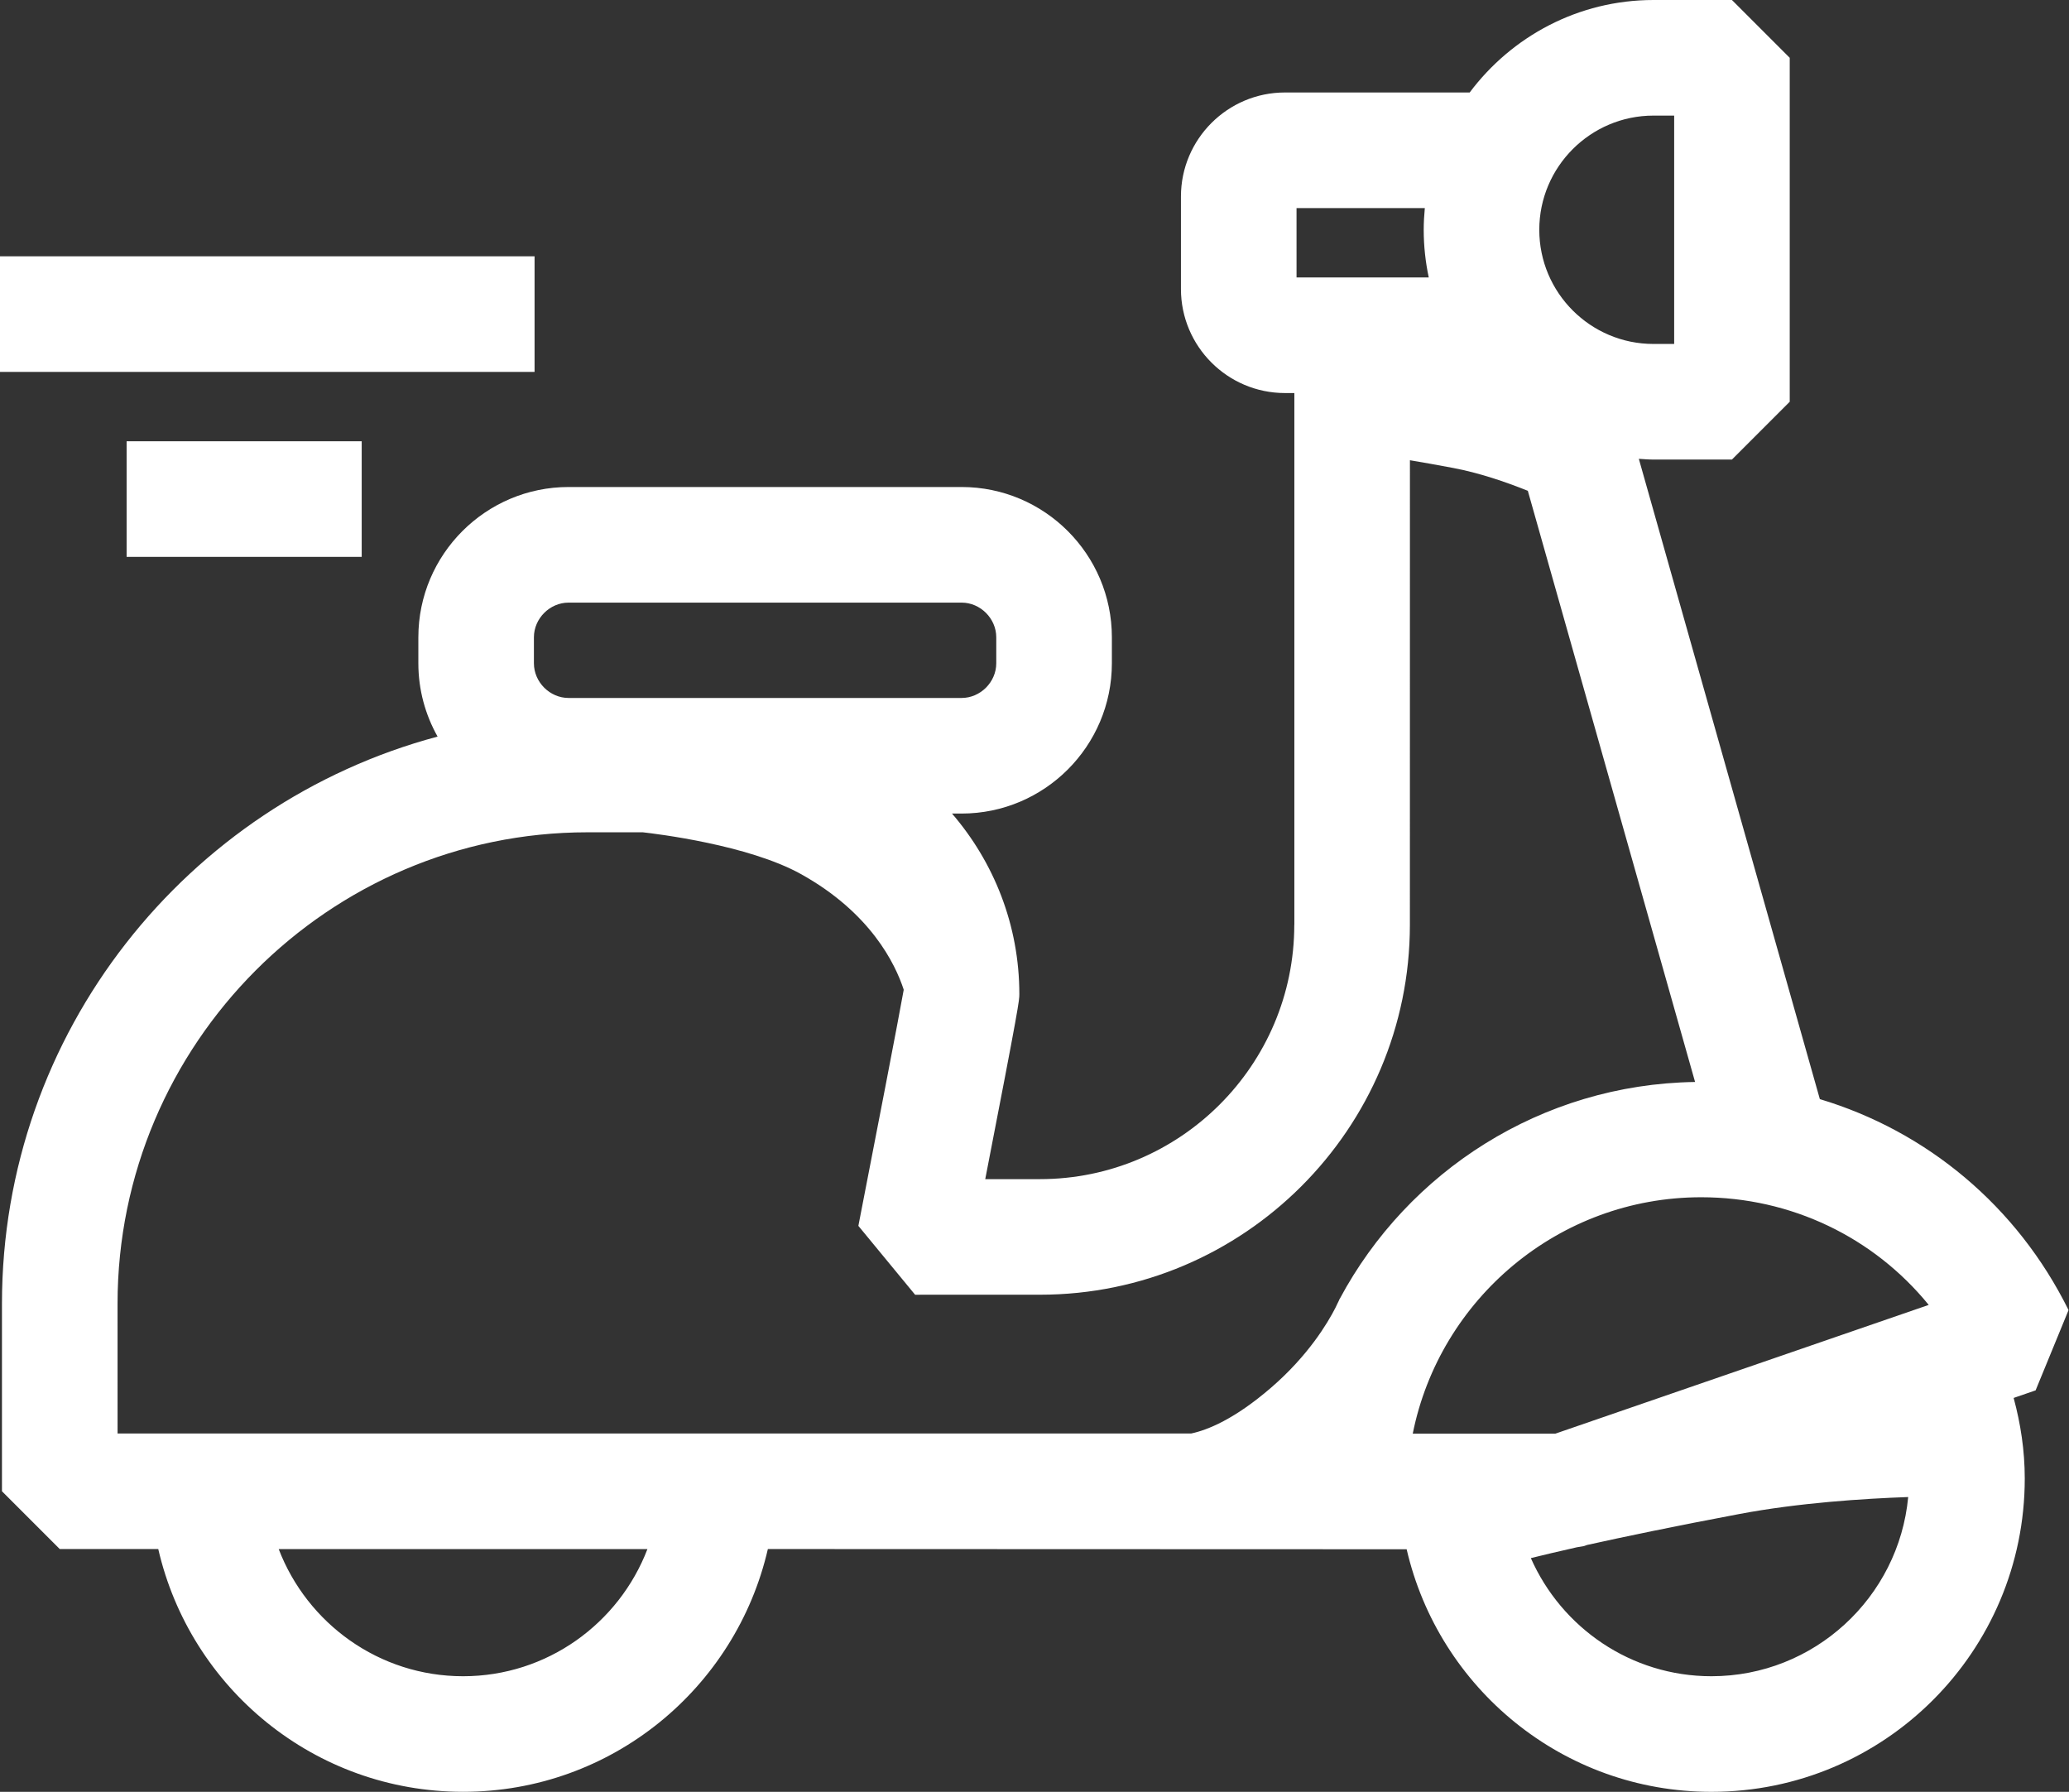 <svg width="1432" height="1240" viewBox="0 0 1432 1240" fill="none" xmlns="http://www.w3.org/2000/svg">
<rect x="0" y="0" width="1432" height="1240" fill="#333333" stroke="none"/>
<path d="M1431.69 906.623C1396.07 834.592 1333.56 782.816 1259.56 760.623L1134.27 317.516C1137.63 317.725 1140.96 318.027 1144.35 318.027H1198.71L1238.71 278.027L1238.71 40L1198.71 0H1144.41C1092.36 0 1046.22 25.251 1017.2 64H889.358C849.661 64 817.358 96.303 817.358 136V200C817.358 239.713 849.645 272 889.358 272H895.853V639.88L895.806 639.995C895.79 737.021 816.817 815.981 719.793 815.995H681.907C705.506 694.62 705.506 692.349 705.506 687.948C705.506 640.219 687.861 596.636 658.913 563.005H665.553C722.897 563.005 769.553 516.349 769.553 459.005V441.021C769.553 383.677 722.897 337.021 665.553 337.021H393.553C336.209 337.021 289.553 383.677 289.553 441.021V459.005C289.553 477.437 294.418 494.719 302.866 509.74C129.466 556.057 1.359 714.433 1.359 902.207V1031.98L41.359 1071.98H109.536C131.682 1168.18 217.583 1239.98 320.51 1239.98C423.422 1239.98 509.31 1168.16 531.456 1071.98L973.577 1072.13C995.785 1168.24 1081.64 1240 1184.52 1240C1304.27 1240 1401.38 1142.88 1401.38 1023.14C1401.38 1003.81 1398.51 985.204 1393.69 967.412L1408.89 962.162L1431.69 906.623ZM1334.91 903.04L1076.48 992.128H977.793C996.433 898.961 1078.87 828.528 1177.46 828.528C1239.68 828.538 1296.8 856.252 1334.91 903.038L1334.91 903.04ZM1144.43 80H1158.73V238.026H1144.38C1100.81 238.026 1065.37 202.589 1065.37 159.016C1065.39 115.453 1100.84 79.994 1144.43 79.994V80ZM897.361 144H986.148C985.685 148.958 985.382 153.953 985.382 159.041C985.382 170.353 986.617 181.358 988.872 192H897.367L897.361 144ZM369.535 441.026C369.535 428.016 380.524 417.026 393.535 417.026H665.535C678.545 417.026 689.535 428.016 689.535 441.026V459.01C689.535 472.021 678.545 483.01 665.535 483.01H393.535C380.524 483.01 369.535 472.021 369.535 459.01V441.026ZM81.361 902.213C81.361 722.346 227.695 575.986 406.548 575.973H444.917C454.339 577.03 517.959 584.692 554.292 604.853C602.532 631.618 619.62 667.014 625.428 684.722C625.428 684.852 625.459 684.962 625.459 685.092C622.433 702.436 605.011 792.389 594.099 848.332L633.365 895.993L719.813 895.978C860.919 895.978 975.746 781.175 975.813 640.071L975.844 318.498C984.917 320.019 994.787 321.763 1005.78 323.841C1023.64 327.201 1041.93 333.425 1057.44 339.648L1173.2 748.755C1066.8 750.338 974.443 810.676 927.269 898.821L927.222 898.775C927.222 898.775 927.014 899.301 926.712 899.988C925.863 901.603 925.144 903.301 924.326 904.931C918.967 915.457 905.54 938.082 879.608 960.42C854.28 982.243 835.686 989.618 824.52 992.004L81.373 992.009L81.361 902.213ZM320.508 1160C262.268 1160 212.587 1123.37 192.893 1072H448.107C428.429 1123.37 378.747 1160 320.508 1160ZM1184.51 1160C1128.67 1160 1080.75 1126.3 1059.53 1078.25C1067.6 1076.25 1078.21 1073.73 1091.37 1070.76L1096.22 1069.95L1098.54 1069.14C1124.19 1063.45 1158.79 1056.23 1203.91 1047.72C1244.94 1039.98 1289.77 1037.08 1320.7 1035.99C1314.19 1105.46 1255.63 1160 1184.51 1160L1184.51 1160Z" fill="white"/>
<path d="M0 177.369H369.987V257.369H0V177.369Z" fill="white"/>
<path d="M87.636 305.369H250.343V385.369H87.636V305.369Z" fill="white"/>
</svg>
